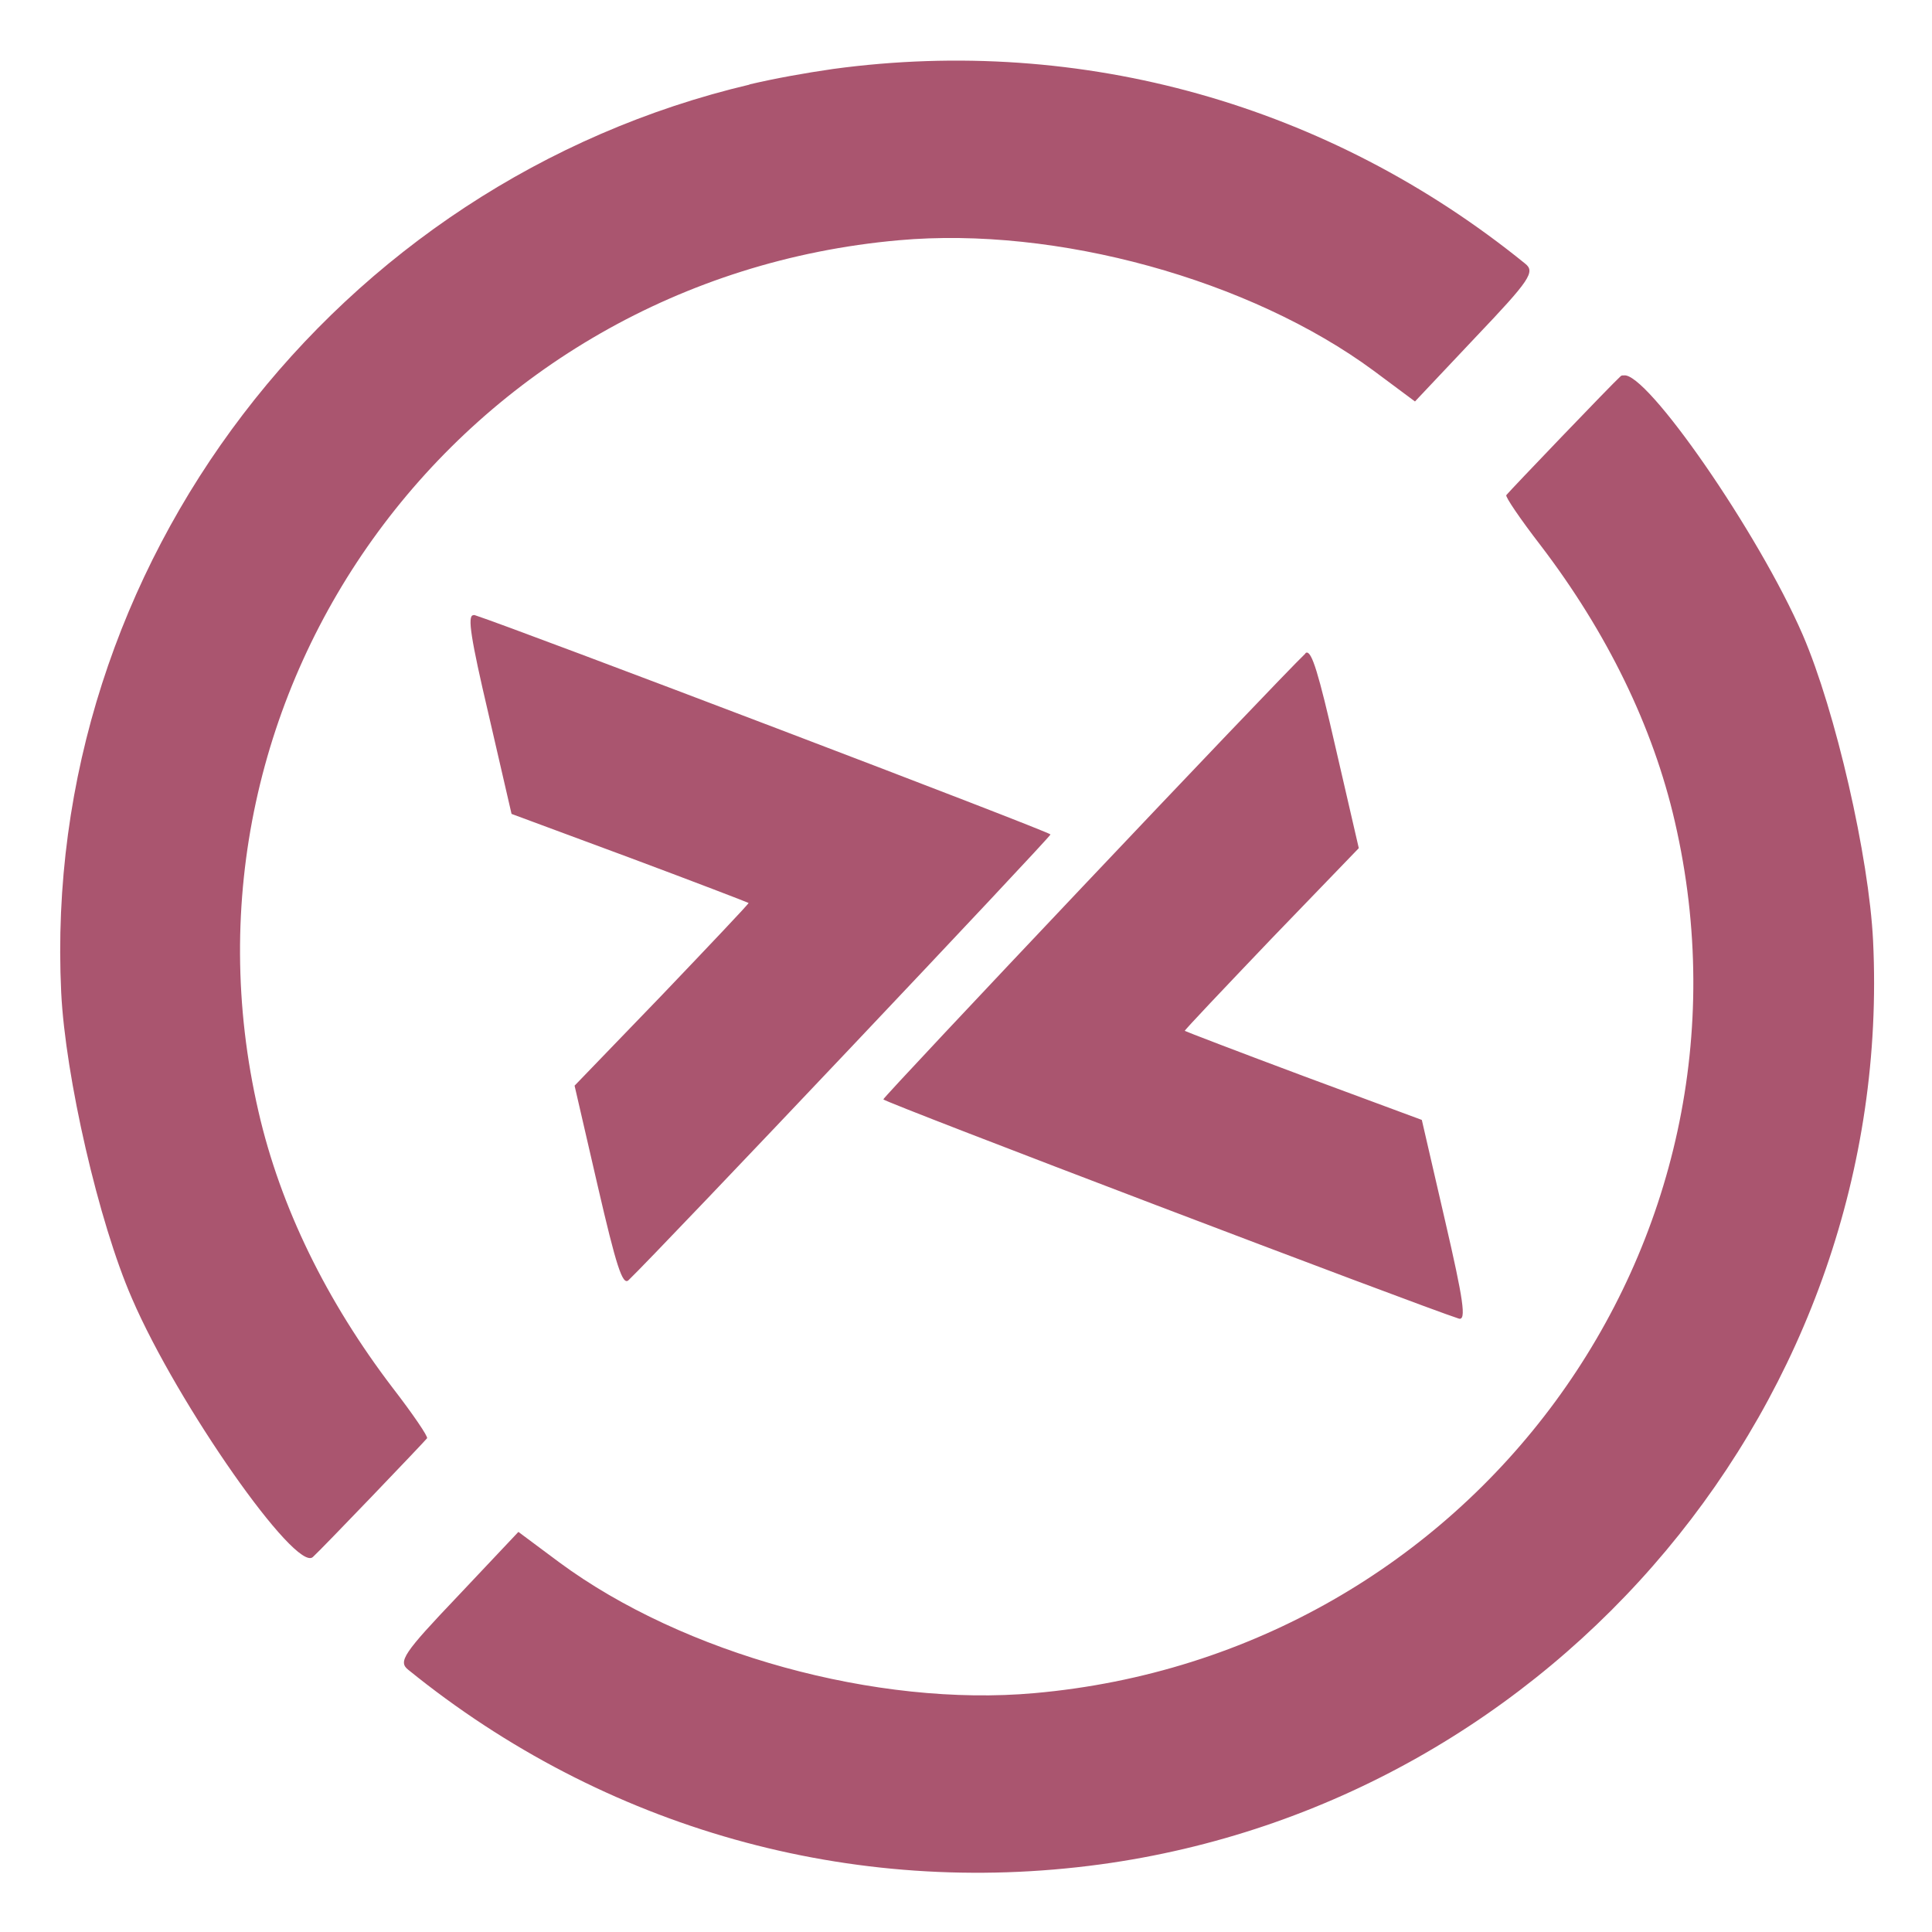 <svg xmlns="http://www.w3.org/2000/svg" width="16" height="16" version="1.1" viewBox="0 0 4.23 4.23">
<defs>
  <style id="current-color-scheme" type="text/css">
   .ColorScheme-Text { color:#aa556f; } .ColorScheme-Highlight { color:#5294e2; }
  </style>
  <linearGradient id="arrongin" x1="0%" x2="0%" y1="0%" y2="100%">
   <stop offset="0%" style="stop-color:#dd9b44; stop-opacity:1"/>
   <stop offset="100%" style="stop-color:#ad6c16; stop-opacity:1"/>
  </linearGradient>
  <linearGradient id="aurora" x1="0%" x2="0%" y1="0%" y2="100%">
   <stop offset="0%" style="stop-color:#09D4DF; stop-opacity:1"/>
   <stop offset="100%" style="stop-color:#9269F4; stop-opacity:1"/>
  </linearGradient>
  <linearGradient id="fitdance" x1="0%" x2="0%" y1="0%" y2="100%">
   <stop offset="0%" style="stop-color:#1AD6AB; stop-opacity:1"/>
   <stop offset="100%" style="stop-color:#329DB6; stop-opacity:1"/>
  </linearGradient>
  <linearGradient id="oomox" x1="0%" x2="0%" y1="0%" y2="100%">
   <stop offset="0%" style="stop-color:#efefe7; stop-opacity:1"/>
   <stop offset="100%" style="stop-color:#8f8f8b; stop-opacity:1"/>
  </linearGradient>
  <linearGradient id="rainblue" x1="0%" x2="0%" y1="0%" y2="100%">
   <stop offset="0%" style="stop-color:#00F260; stop-opacity:1"/>
   <stop offset="100%" style="stop-color:#0575E6; stop-opacity:1"/>
  </linearGradient>
  <linearGradient id="sunrise" x1="0%" x2="0%" y1="0%" y2="100%">
   <stop offset="0%" style="stop-color: #FF8501; stop-opacity:1"/>
   <stop offset="100%" style="stop-color: #FFCB01; stop-opacity:1"/>
  </linearGradient>
  <linearGradient id="telinkrin" x1="0%" x2="0%" y1="0%" y2="100%">
   <stop offset="0%" style="stop-color: #b2ced6; stop-opacity:1"/>
   <stop offset="100%" style="stop-color: #6da5b7; stop-opacity:1"/>
  </linearGradient>
  <linearGradient id="60spsycho" x1="0%" x2="0%" y1="0%" y2="100%">
   <stop offset="0%" style="stop-color: #df5940; stop-opacity:1"/>
   <stop offset="25%" style="stop-color: #d8d15f; stop-opacity:1"/>
   <stop offset="50%" style="stop-color: #e9882a; stop-opacity:1"/>
   <stop offset="100%" style="stop-color: #279362; stop-opacity:1"/>
  </linearGradient>
  <linearGradient id="90ssummer" x1="0%" x2="0%" y1="0%" y2="100%">
   <stop offset="0%" style="stop-color: #f618c7; stop-opacity:1"/>
   <stop offset="20%" style="stop-color: #94ffab; stop-opacity:1"/>
   <stop offset="50%" style="stop-color: #fbfd54; stop-opacity:1"/>
   <stop offset="100%" style="stop-color: #0f83ae; stop-opacity:1"/>
  </linearGradient>
 </defs>
<defs>
  <style id="current-color-scheme" type="text/css">
   .ColorScheme-Text { color:#aa556f; } .ColorScheme-Highlight { color:#5294e2; }
  </style>
  <linearGradient id="arrongin" x1="0%" x2="0%" y1="0%" y2="100%">
   <stop offset="0%" style="stop-color:#dd9b44; stop-opacity:1"/>
   <stop offset="100%" style="stop-color:#ad6c16; stop-opacity:1"/>
  </linearGradient>
  <linearGradient id="aurora" x1="0%" x2="0%" y1="0%" y2="100%">
   <stop offset="0%" style="stop-color:#09D4DF; stop-opacity:1"/>
   <stop offset="100%" style="stop-color:#9269F4; stop-opacity:1"/>
  </linearGradient>
  <linearGradient id="fitdance" x1="0%" x2="0%" y1="0%" y2="100%">
   <stop offset="0%" style="stop-color:#1AD6AB; stop-opacity:1"/>
   <stop offset="100%" style="stop-color:#329DB6; stop-opacity:1"/>
  </linearGradient>
  <linearGradient id="oomox" x1="0%" x2="0%" y1="0%" y2="100%">
   <stop offset="0%" style="stop-color:#efefe7; stop-opacity:1"/>
   <stop offset="100%" style="stop-color:#8f8f8b; stop-opacity:1"/>
  </linearGradient>
  <linearGradient id="rainblue" x1="0%" x2="0%" y1="0%" y2="100%">
   <stop offset="0%" style="stop-color:#00F260; stop-opacity:1"/>
   <stop offset="100%" style="stop-color:#0575E6; stop-opacity:1"/>
  </linearGradient>
  <linearGradient id="sunrise" x1="0%" x2="0%" y1="0%" y2="100%">
   <stop offset="0%" style="stop-color: #FF8501; stop-opacity:1"/>
   <stop offset="100%" style="stop-color: #FFCB01; stop-opacity:1"/>
  </linearGradient>
  <linearGradient id="telinkrin" x1="0%" x2="0%" y1="0%" y2="100%">
   <stop offset="0%" style="stop-color: #b2ced6; stop-opacity:1"/>
   <stop offset="100%" style="stop-color: #6da5b7; stop-opacity:1"/>
  </linearGradient>
  <linearGradient id="60spsycho" x1="0%" x2="0%" y1="0%" y2="100%">
   <stop offset="0%" style="stop-color: #df5940; stop-opacity:1"/>
   <stop offset="25%" style="stop-color: #d8d15f; stop-opacity:1"/>
   <stop offset="50%" style="stop-color: #e9882a; stop-opacity:1"/>
   <stop offset="100%" style="stop-color: #279362; stop-opacity:1"/>
  </linearGradient>
  <linearGradient id="90ssummer" x1="0%" x2="0%" y1="0%" y2="100%">
   <stop offset="0%" style="stop-color: #f618c7; stop-opacity:1"/>
   <stop offset="20%" style="stop-color: #94ffab; stop-opacity:1"/>
   <stop offset="50%" style="stop-color: #fbfd54; stop-opacity:1"/>
   <stop offset="100%" style="stop-color: #0f83ae; stop-opacity:1"/>
  </linearGradient>
 </defs>>
 <g transform="translate(0,-292.767)">
  <path d="m 1.642,292.952 c -0.904,0.213 -1.553,1.05 -1.508,1.988 0.009,0.184 0.082,0.503 0.155,0.67 0.1,0.232 0.359,0.601 0.396,0.566 0.019,-0.017 0.243,-0.251 0.25,-0.26 0.003,-0.003 -0.031,-0.053 -0.075,-0.11 -0.145,-0.19 -0.246,-0.396 -0.294,-0.605 -0.214,-0.927 0.445,-1.823 1.402,-1.908 0.345,-0.031 0.769,0.086 1.04,0.286 l 0.09,0.067 0.133,-0.141 c 0.119,-0.125 0.131,-0.143 0.108,-0.161 -0.429,-0.348 -0.97,-0.5 -1.515,-0.426 -0.062,0.009 -0.124,0.02 -0.184,0.034 z m -0.606,1.162 c -0.013,10e-4 -0.005,0.052 0.033,0.214 l 0.051,0.221 0.259,0.096 c 0.142,0.053 0.259,0.098 0.26,0.099 4.052e-4,0.002 -0.085,0.092 -0.19,0.202 l -0.191,0.198 0.051,0.221 c 0.04,0.173 0.054,0.217 0.067,0.205 0.065,-0.062 0.925,-0.971 0.924,-0.976 -0.001,-0.006 -1.173,-0.452 -1.26,-0.48 -0.001,-2.6e-4 -0.002,-5.2e-4 -0.003,-3.9e-4 z m 2.516,-0.525 c -0.002,2.6e-4 -0.003,0.001 -0.004,0.002 -0.019,0.017 -0.243,0.251 -0.25,0.26 -0.003,0.003 0.031,0.053 0.075,0.11 0.145,0.19 0.246,0.396 0.294,0.605 0.214,0.927 -0.445,1.823 -1.402,1.908 -0.345,0.031 -0.769,-0.086 -1.04,-0.286 l -0.09,-0.067 -0.133,0.141 c -0.119,0.125 -0.131,0.143 -0.108,0.161 0.429,0.348 0.97,0.5 1.515,0.426 0.999,-0.136 1.74,-1.022 1.692,-2.022 -0.009,-0.184 -0.082,-0.503 -0.154,-0.67 -0.097,-0.224 -0.343,-0.578 -0.392,-0.568 z m -0.692,0.607 c -7.997e-4,2.6e-4 -0.002,7.8e-4 -0.002,0.002 -0.065,0.062 -0.925,0.971 -0.924,0.976 0.001,0.006 1.173,0.452 1.26,0.48 0.017,0.005 0.01,-0.041 -0.03,-0.214 l -0.051,-0.221 -0.259,-0.096 c -0.142,-0.053 -0.259,-0.098 -0.26,-0.099 -4.053e-4,-0.002 0.085,-0.092 0.19,-0.202 l 0.191,-0.198 -0.051,-0.221 c -0.037,-0.162 -0.052,-0.211 -0.064,-0.207 z" style="fill:currentColor" class="ColorScheme-Text"/>
 </g>
</svg>

